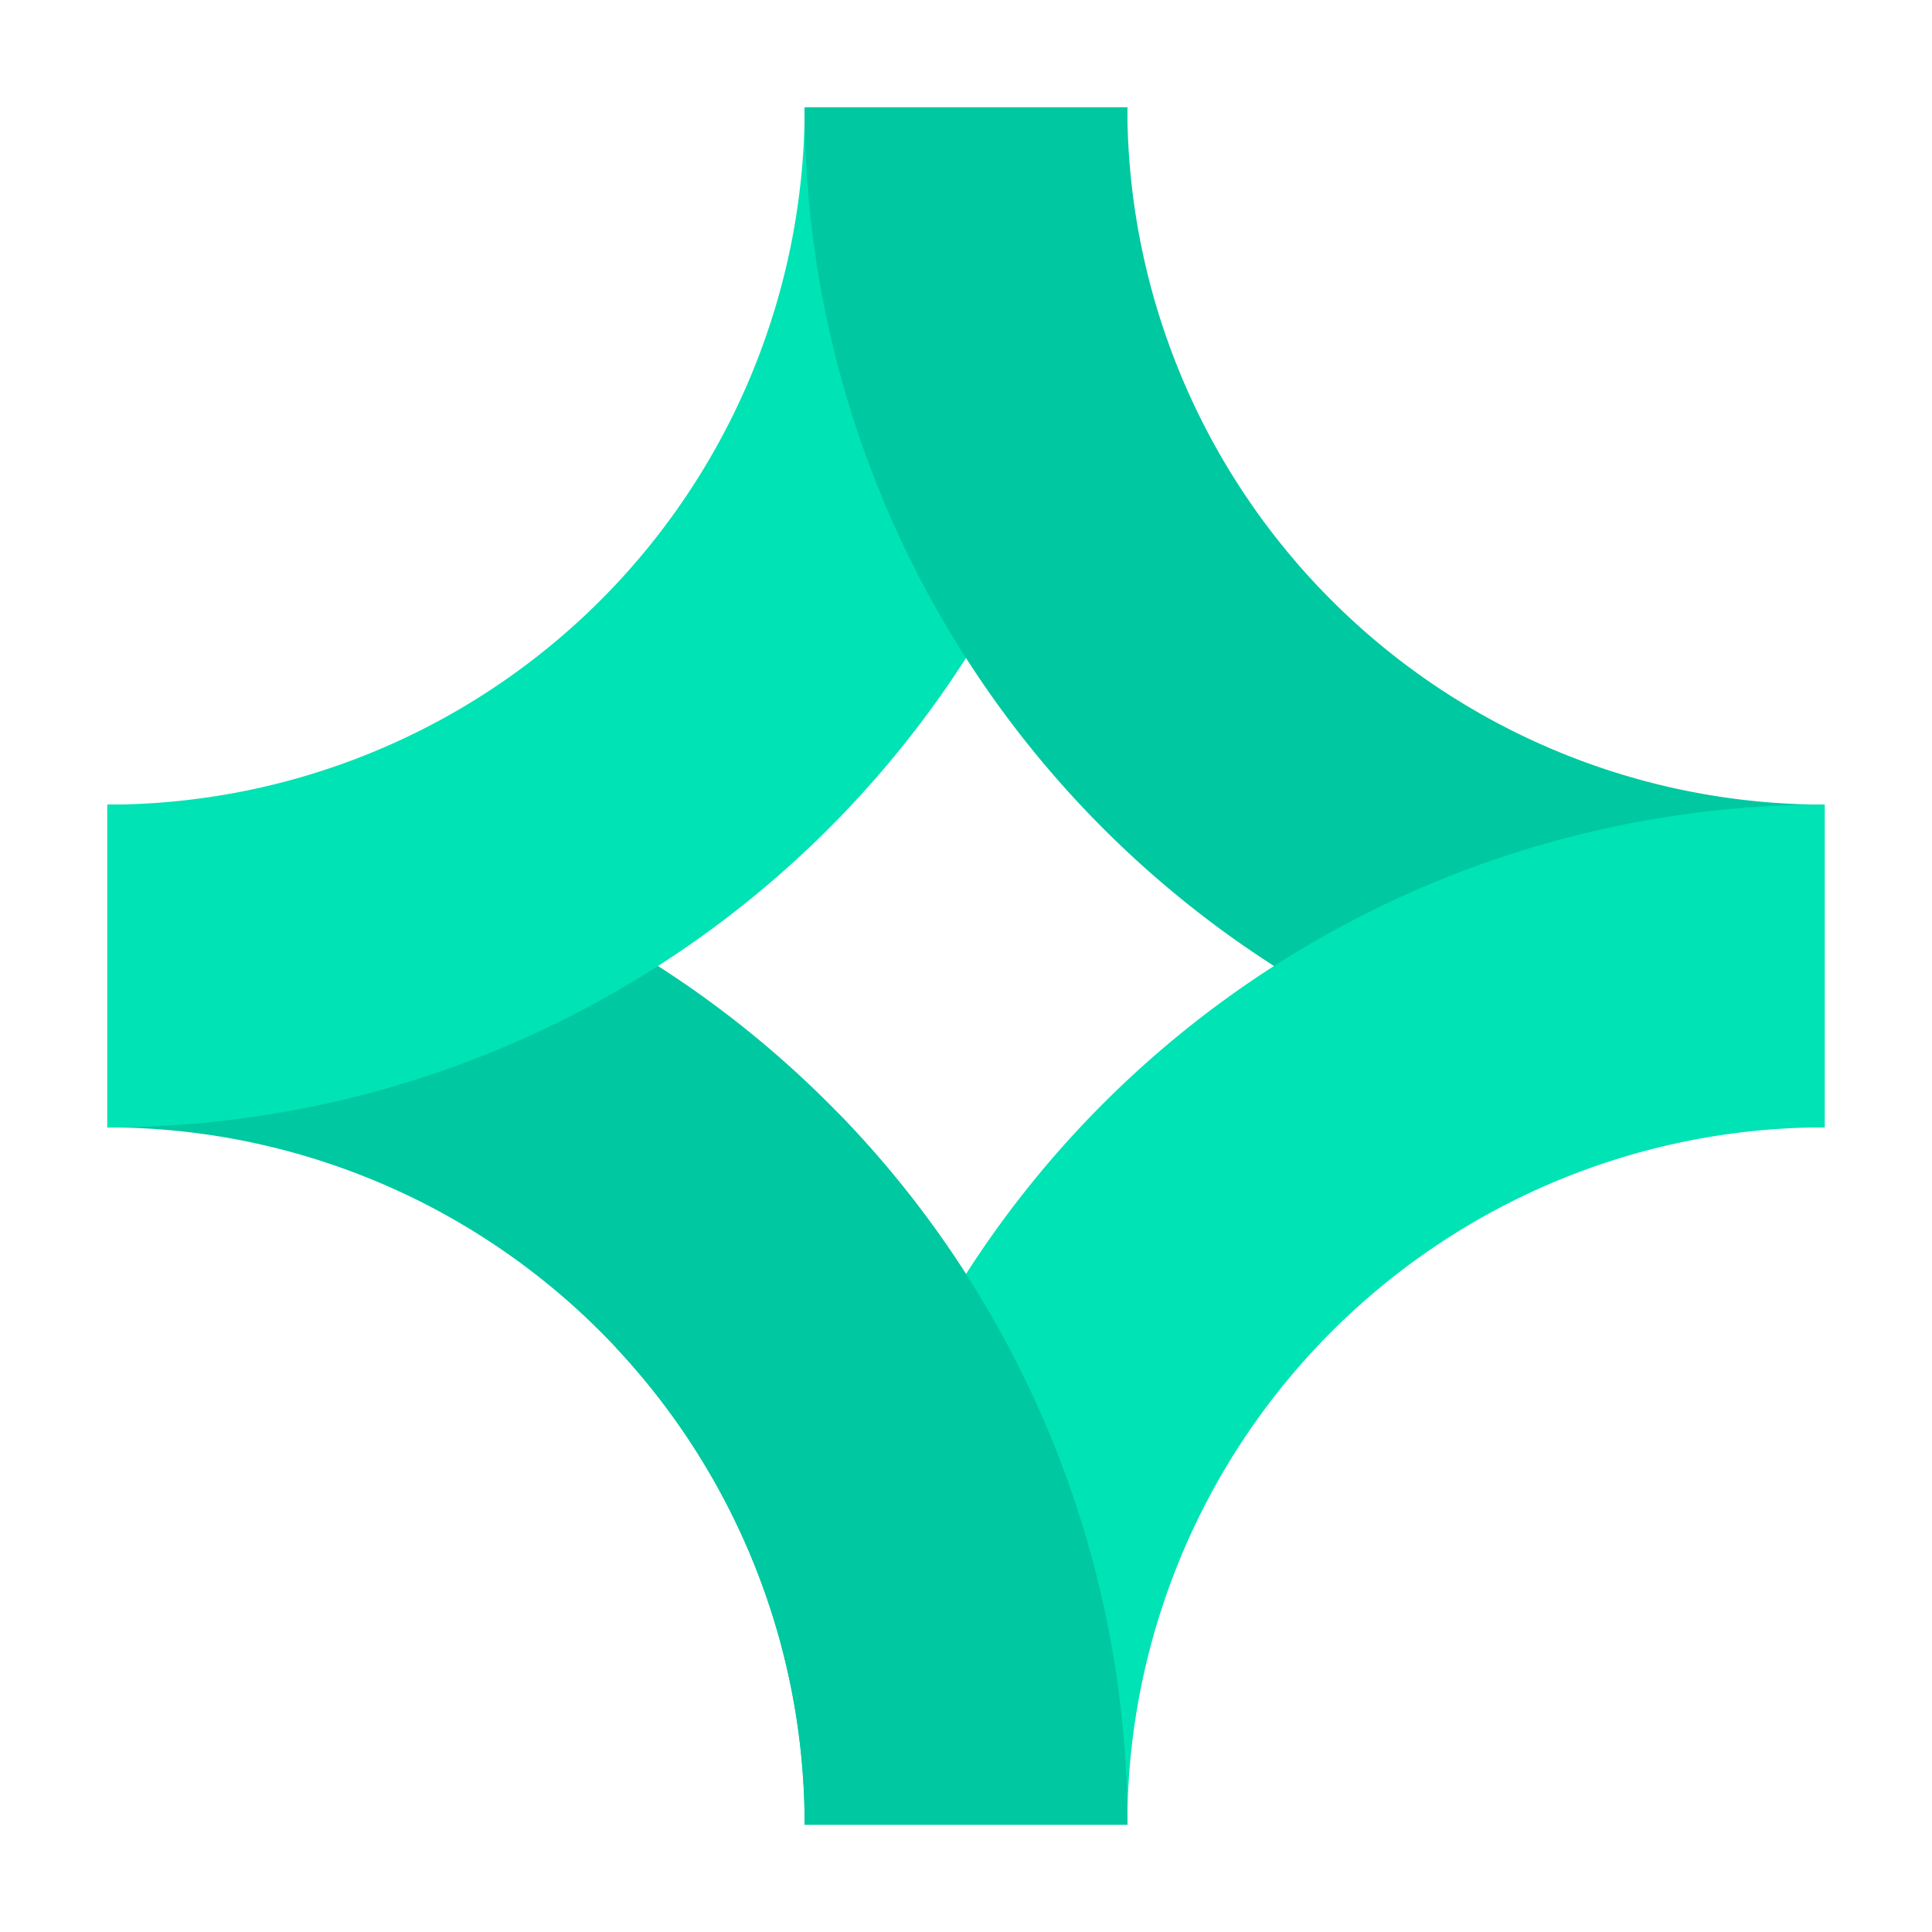 <svg xmlns="http://www.w3.org/2000/svg" viewBox="0 0 36 36"><path fill="#00C8A0" fill-rule="evenodd" d="M14.004 29.028c.653 1.576.99 3.266.99 4.972h6.013A19.006 19.006 0 0 0 2 14.993v6.014a12.993 12.993 0 0 1 12.004 8.02Z" clip-rule="evenodd"/><path fill="#00E3B4" fill-rule="evenodd" d="M14.004 6.972c.653-1.576.99-3.266.99-4.972h6.013A19.006 19.006 0 0 1 2 21.007v-6.014a12.993 12.993 0 0 0 12.004-8.02Z" clip-rule="evenodd"/><path fill="#00C8A0" fill-rule="evenodd" d="M21.996 6.972A12.993 12.993 0 0 1 21.006 2h-6.013A19.006 19.006 0 0 0 34 21.007v-6.014a12.993 12.993 0 0 1-12.004-8.02Z" clip-rule="evenodd"/><path fill="#00E3B4" fill-rule="evenodd" d="M21.996 29.028a12.993 12.993 0 0 0-.99 4.972h-6.013A19.006 19.006 0 0 1 34 14.993v6.014a12.993 12.993 0 0 0-12.004 8.02Z" clip-rule="evenodd"/><path fill="#00C8A0" d="m15.642 20.766-4.16 4.35A12.997 12.997 0 0 1 14.993 34h6.014a19.006 19.006 0 0 0-5.365-13.234Z"/></svg>